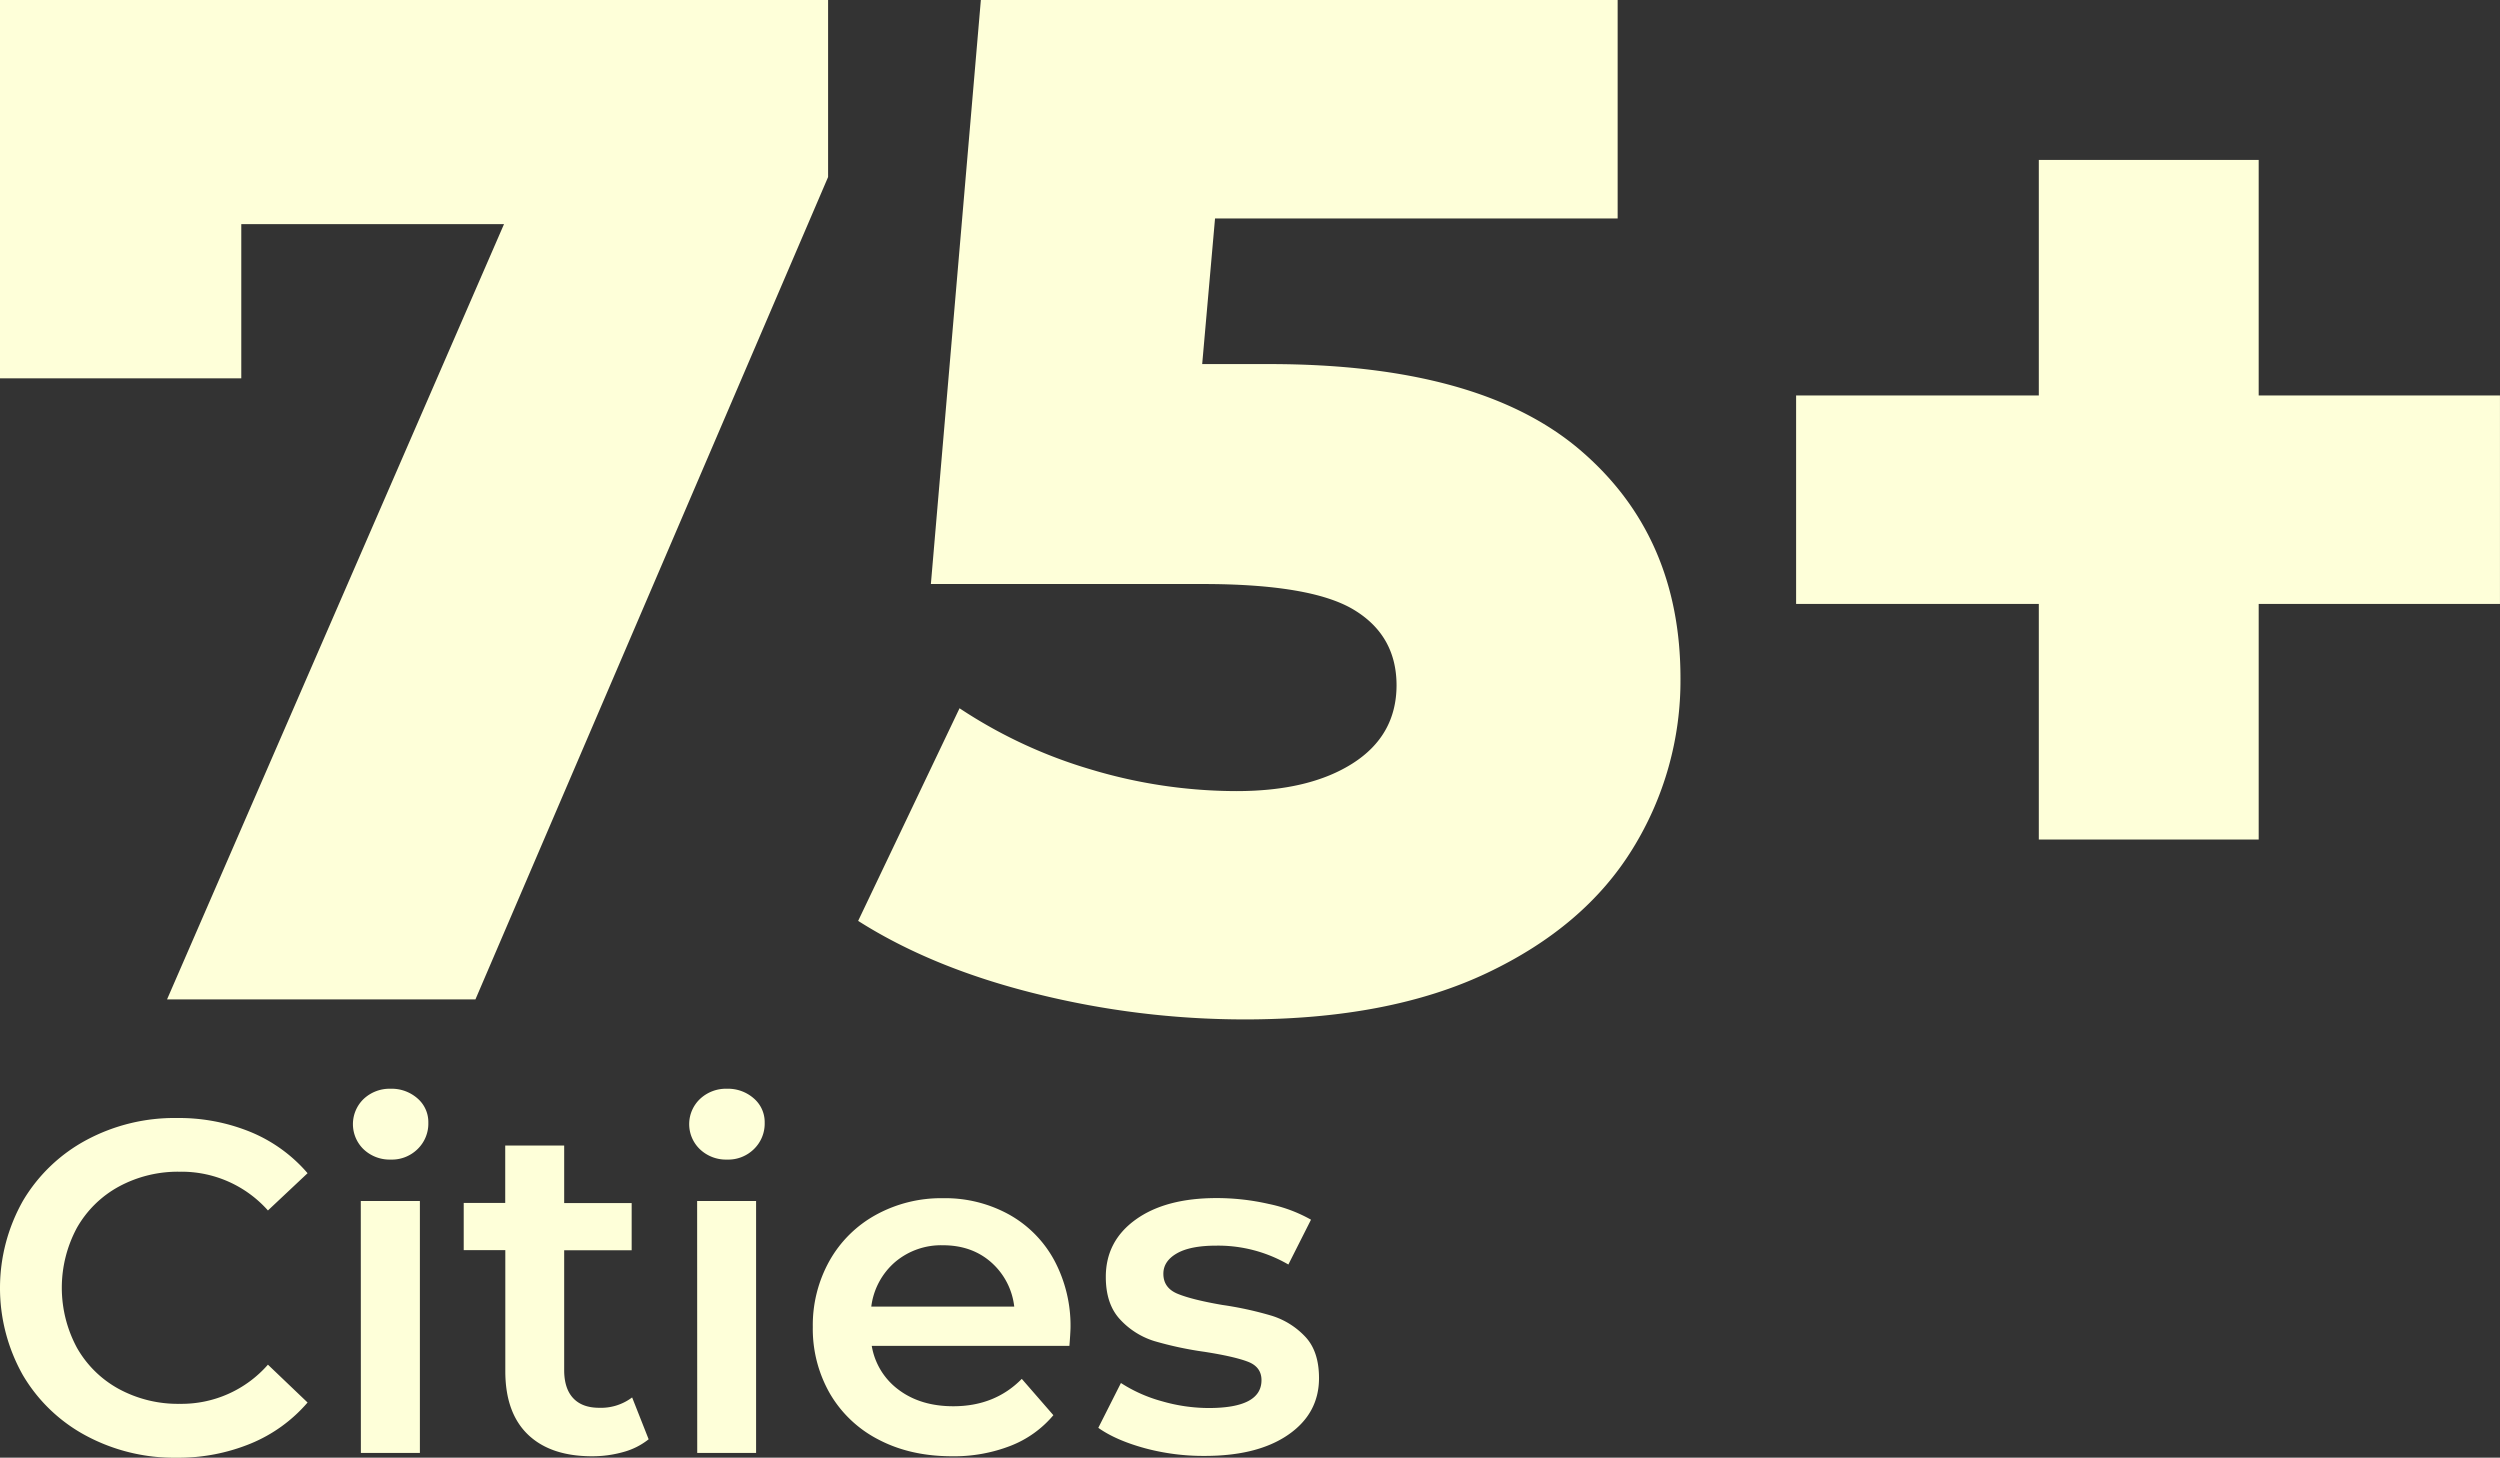 <svg id="Layer_1" data-name="Layer 1" xmlns="http://www.w3.org/2000/svg" viewBox="0 0 858.33 500.47"><rect x="0" y="0" width="858.33" height="500.47" fill="#333333" stroke="none"/><defs><style>.cls-1{fill:#feffd9;}</style></defs><title>75</title><path class="cls-1" d="M575.15,472.71v60.78L454.07,815.84H348.19L463.88,549.67h-90.2v52.94H290.84V472.71Z" transform="translate(-290.84 -472.71)"/><path class="cls-1" d="M833.23,627.12q34.57,29.42,34.57,78.43a109.7,109.7,0,0,1-16.43,58.58q-16.43,26.72-50,42.64t-83.09,15.94a296.56,296.56,0,0,1-71.81-8.83q-35.55-8.82-61-25l34.81-73a166.3,166.3,0,0,0,45.34,21.08,174,174,0,0,0,49.76,7.36q25,0,39.94-9.56t15-26.72q0-17.16-14.7-26t-52-8.82H610.44L627.6,472.71H846.23v75H708l-4.41,50h23Q798.68,597.71,833.23,627.12Z" transform="translate(-290.84 -472.71)"/><path class="cls-1" d="M1149.16,680.06h-82.84v80.88H990.83V680.06H907.5V608.49h83.33V527.61h75.49v80.88h82.84Z" transform="translate(-290.84 -472.71)"/><path class="cls-1" d="M320.4,965.64a55.52,55.52,0,0,1-21.71-20.81,60.85,60.85,0,0,1,.08-59.93,56.14,56.14,0,0,1,21.79-20.81,63.84,63.84,0,0,1,31-7.53A64.86,64.86,0,0,1,377,861.41a51.82,51.82,0,0,1,19.44,14.1L382.83,888.3A39.67,39.67,0,0,0,352.55,875a42.5,42.5,0,0,0-20.9,5.1,36.77,36.77,0,0,0-14.41,14.17,43.43,43.43,0,0,0,0,41.14,36.73,36.73,0,0,0,14.41,14.18,42.5,42.5,0,0,0,20.9,5.1,39.42,39.42,0,0,0,30.28-13.45l13.61,13a51.68,51.68,0,0,1-19.52,14.09,65.26,65.26,0,0,1-25.51,4.86A63.84,63.84,0,0,1,320.4,965.64Z" transform="translate(-290.84 -472.71)"/><path class="cls-1" d="M415.71,867.33a12,12,0,0,1,0-17.33,13,13,0,0,1,9.23-3.49,13.42,13.42,0,0,1,9.24,3.32,10.73,10.73,0,0,1,3.72,8.35,12.18,12.18,0,0,1-3.64,9,12.59,12.59,0,0,1-9.32,3.65A13,13,0,0,1,415.71,867.33Zm-1,17.73H435v86.49H414.74Z" transform="translate(-290.84 -472.71)"/><path class="cls-1" d="M513.54,966.86a23.93,23.93,0,0,1-8.67,4.37,39.08,39.08,0,0,1-10.77,1.46q-14.25,0-22-7.45t-7.77-21.71V901.91H450.05v-16.2H464.3V866h20.24v19.76h23.17v16.2H484.54v41.14q0,6.32,3.08,9.63t8.91,3.32a17.77,17.77,0,0,0,11.34-3.56Z" transform="translate(-290.84 -472.71)"/><path class="cls-1" d="M531.19,867.33a11.93,11.93,0,0,1,0-17.33,13,13,0,0,1,9.23-3.49,13.38,13.38,0,0,1,9.23,3.32,10.71,10.71,0,0,1,3.73,8.35,12.18,12.18,0,0,1-3.64,9,12.59,12.59,0,0,1-9.32,3.65A13,13,0,0,1,531.19,867.33Zm-1,17.73h20.24v86.49H530.22Z" transform="translate(-290.84 -472.71)"/><path class="cls-1" d="M658,934.79H590.14a23.52,23.52,0,0,0,9.32,15.14q7.53,5.6,18.7,5.59,14.25,0,23.49-9.4l10.85,12.47a36.46,36.46,0,0,1-14.74,10.53,53.58,53.58,0,0,1-20.08,3.57q-14.25,0-25.11-5.67a40.89,40.89,0,0,1-16.76-15.79,44.62,44.62,0,0,1-5.91-22.92,45.21,45.21,0,0,1,5.75-22.76,40.76,40.76,0,0,1,16-15.79,46.54,46.54,0,0,1,23-5.67,45.38,45.38,0,0,1,22.6,5.59,39.48,39.48,0,0,1,15.54,15.71,47.59,47.59,0,0,1,5.59,23.4C658.33,930.2,658.22,932.19,658,934.79ZM598.16,906a24.16,24.16,0,0,0-8.18,15.3h49.08a23.86,23.86,0,0,0-7.94-15.22q-6.64-5.83-16.52-5.83A24.43,24.43,0,0,0,598.16,906Z" transform="translate(-290.84 -472.71)"/><path class="cls-1" d="M683.92,969.93q-10-2.74-16-7l7.77-15.39a50.23,50.23,0,0,0,14,6.24,58.39,58.39,0,0,0,16.12,2.35q18.13,0,18.14-9.56,0-4.53-4.62-6.32t-14.82-3.4a120.69,120.69,0,0,1-17.41-3.72,26.76,26.76,0,0,1-11.66-7.37q-4.95-5.26-4.94-14.66,0-12.3,10.28-19.68t27.78-7.37a80.19,80.19,0,0,1,17.82,2,50,50,0,0,1,14.57,5.42l-7.77,15.39a48,48,0,0,0-24.78-6.48q-8.91,0-13.53,2.67t-4.61,7c0,3.24,1.64,5.53,4.94,6.88s8.39,2.62,15.3,3.81a118.89,118.89,0,0,1,17,3.72,26.67,26.67,0,0,1,11.42,7.13q4.77,5,4.78,14.25,0,12.15-10.53,19.44t-28.67,7.29A77.23,77.23,0,0,1,683.92,969.93Z" transform="translate(-290.84 -472.71)"/></svg>